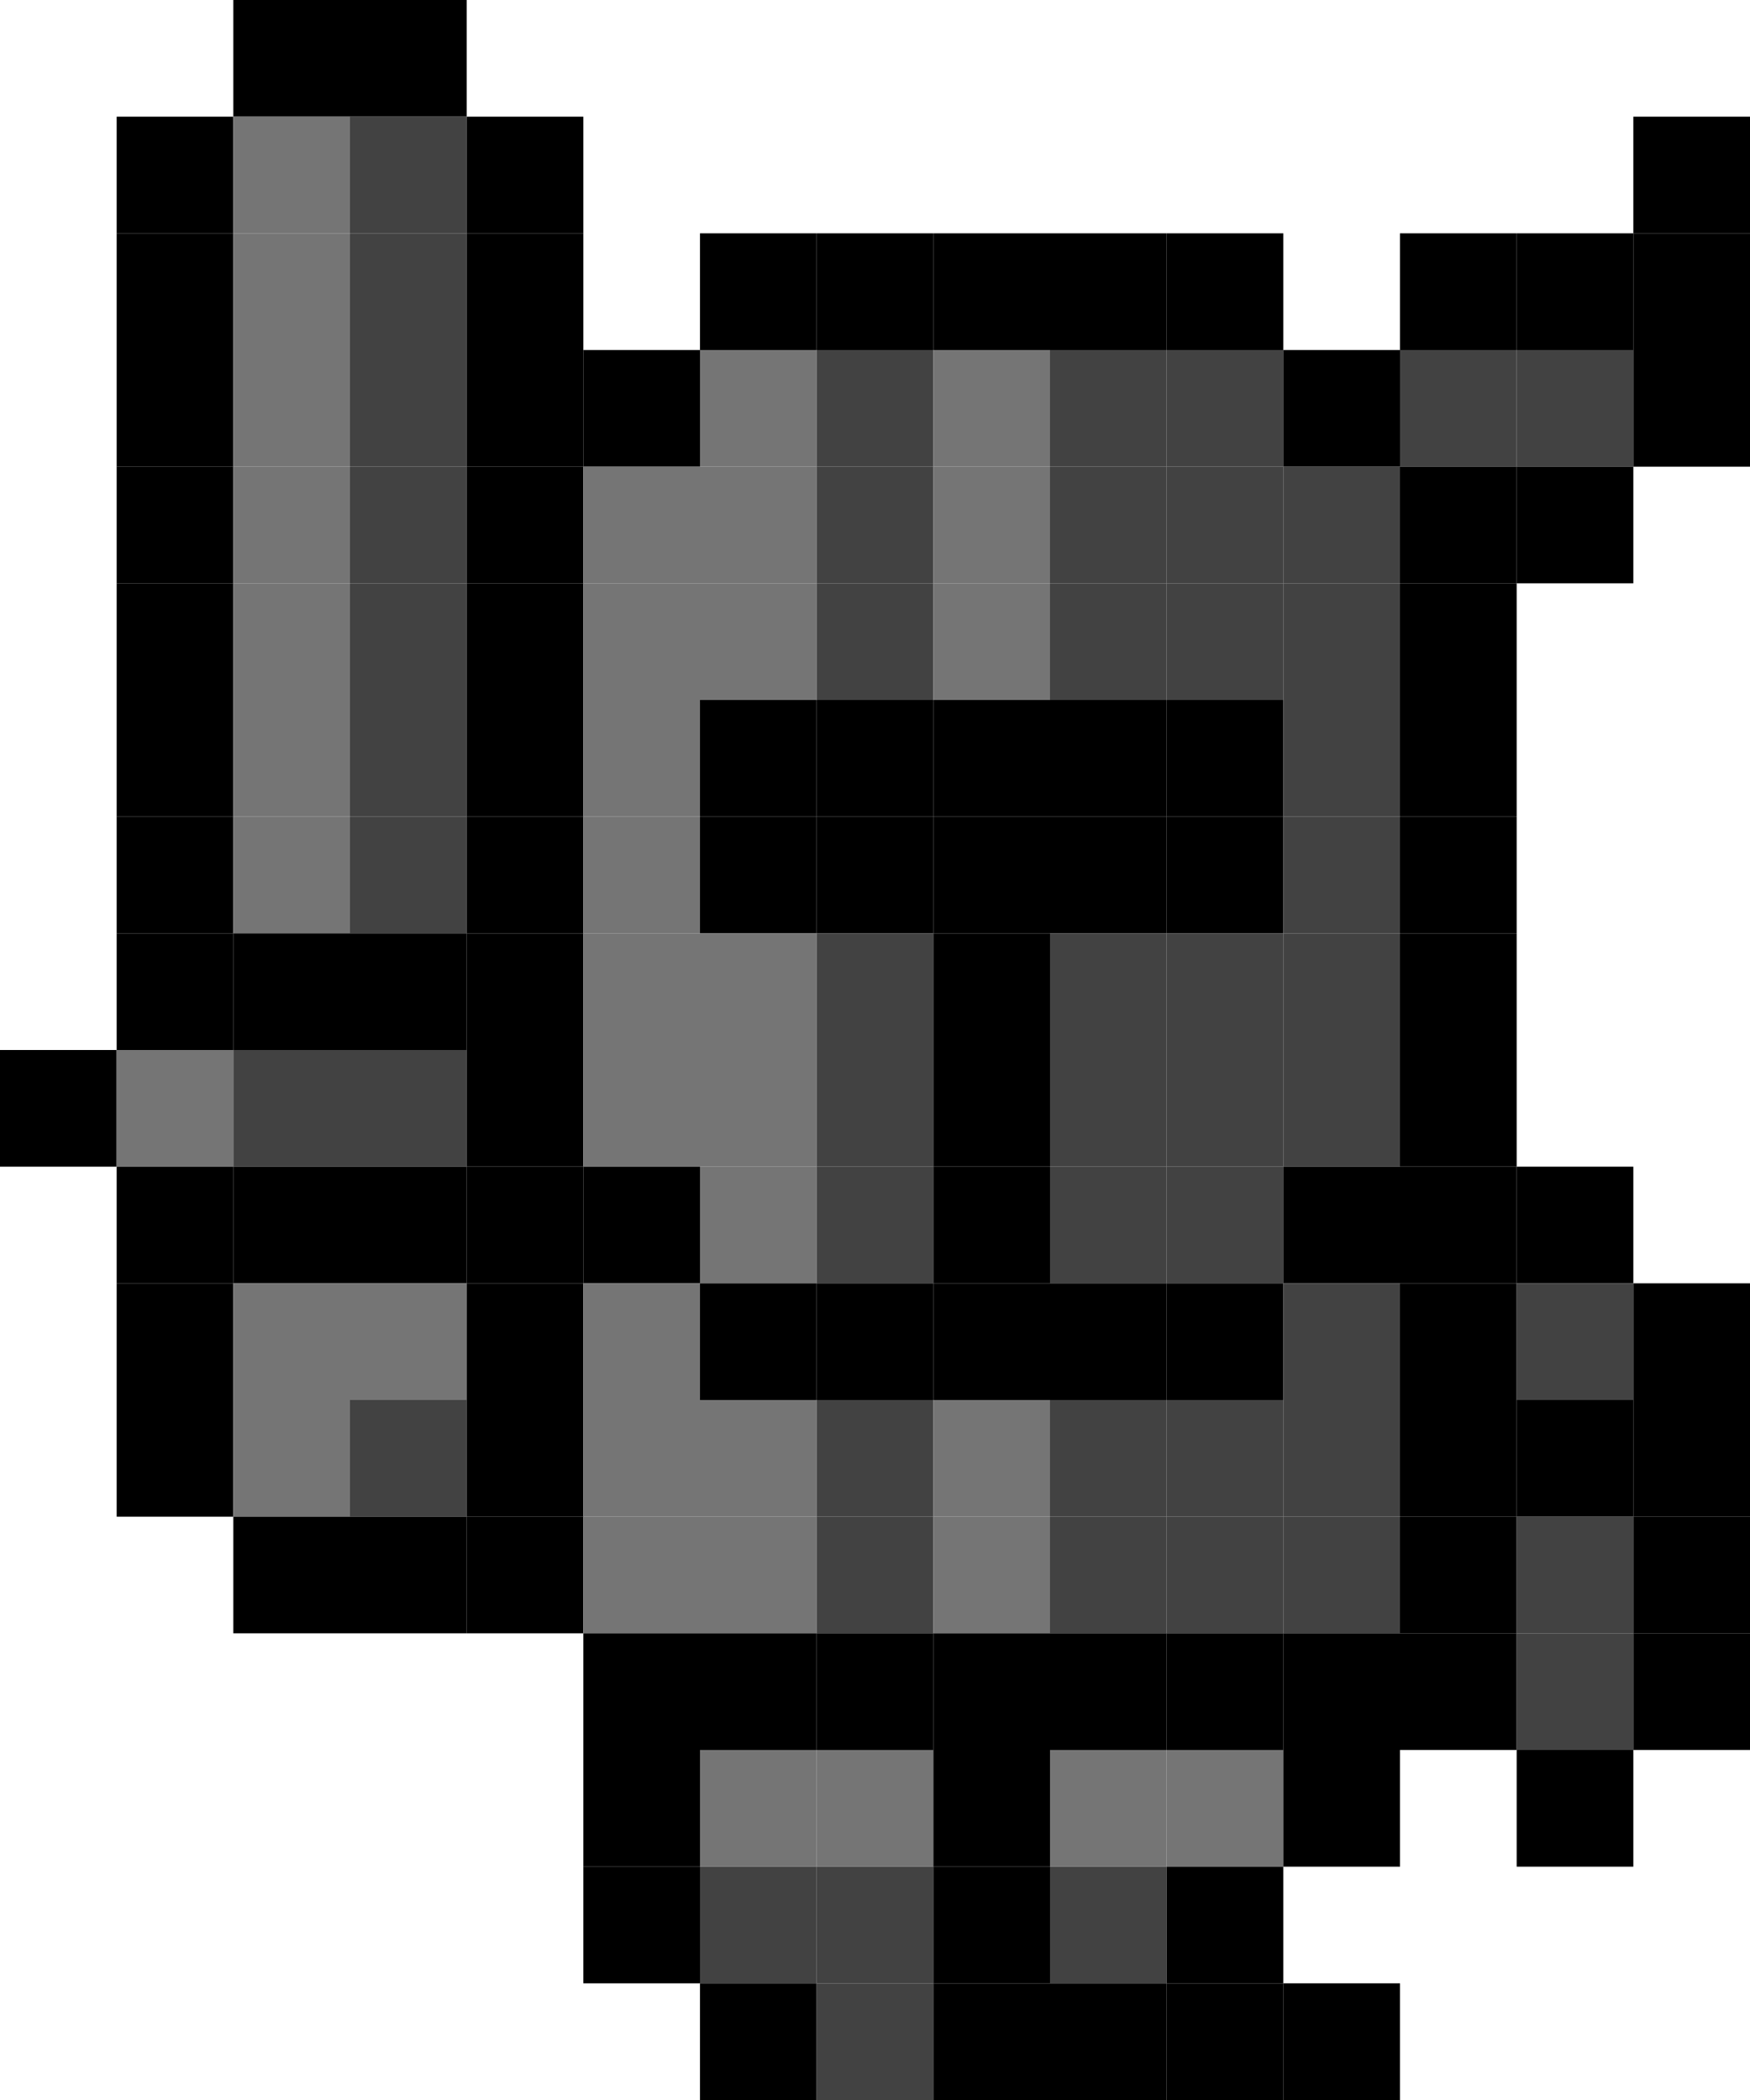 <?xml version="1.0" encoding="UTF-8" ?>
<svg version="1.1" width="450" height="540" xmlns="http://www.w3.org/2000/svg">
<rect x="60" y="0" width="30" height="30" fill="#000000" />
<rect x="90" y="0" width="30" height="30" fill="#000000" />
<rect x="30" y="30" width="30" height="30" fill="#000000" />
<rect x="60" y="30" width="30" height="30" fill="#757575" />
<rect x="90" y="30" width="30" height="30" fill="#424242" />
<rect x="120" y="30" width="30" height="30" fill="#000000" />
<rect x="420" y="30" width="30" height="30" fill="#000000" />
<rect x="30" y="60" width="30" height="30" fill="#000000" />
<rect x="60" y="60" width="30" height="30" fill="#757575" />
<rect x="90" y="60" width="30" height="30" fill="#424242" />
<rect x="120" y="60" width="30" height="30" fill="#000000" />
<rect x="180" y="60" width="30" height="30" fill="#000000" />
<rect x="210" y="60" width="30" height="30" fill="#000000" />
<rect x="240" y="60" width="30" height="30" fill="#000000" />
<rect x="270" y="60" width="30" height="30" fill="#000000" />
<rect x="300" y="60" width="30" height="30" fill="#000000" />
<rect x="360" y="60" width="30" height="30" fill="#000000" />
<rect x="390" y="60" width="30" height="30" fill="#000000" />
<rect x="420" y="60" width="30" height="30" fill="#000000" />
<rect x="30" y="90" width="30" height="30" fill="#000000" />
<rect x="60" y="90" width="30" height="30" fill="#757575" />
<rect x="90" y="90" width="30" height="30" fill="#424242" />
<rect x="120" y="90" width="30" height="30" fill="#000000" />
<rect x="150" y="90" width="30" height="30" fill="#000000" />
<rect x="180" y="90" width="30" height="30" fill="#757575" />
<rect x="210" y="90" width="30" height="30" fill="#424242" />
<rect x="240" y="90" width="30" height="30" fill="#757575" />
<rect x="270" y="90" width="30" height="30" fill="#424242" />
<rect x="300" y="90" width="30" height="30" fill="#424242" />
<rect x="330" y="90" width="30" height="30" fill="#000000" />
<rect x="360" y="90" width="30" height="30" fill="#424242" />
<rect x="390" y="90" width="30" height="30" fill="#424242" />
<rect x="420" y="90" width="30" height="30" fill="#000000" />
<rect x="30" y="120" width="30" height="30" fill="#000000" />
<rect x="60" y="120" width="30" height="30" fill="#757575" />
<rect x="90" y="120" width="30" height="30" fill="#424242" />
<rect x="120" y="120" width="30" height="30" fill="#000000" />
<rect x="150" y="120" width="30" height="30" fill="#757575" />
<rect x="180" y="120" width="30" height="30" fill="#757575" />
<rect x="210" y="120" width="30" height="30" fill="#424242" />
<rect x="240" y="120" width="30" height="30" fill="#757575" />
<rect x="270" y="120" width="30" height="30" fill="#424242" />
<rect x="300" y="120" width="30" height="30" fill="#424242" />
<rect x="330" y="120" width="30" height="30" fill="#424242" />
<rect x="360" y="120" width="30" height="30" fill="#000000" />
<rect x="390" y="120" width="30" height="30" fill="#000000" />
<rect x="30" y="150" width="30" height="30" fill="#000000" />
<rect x="60" y="150" width="30" height="30" fill="#757575" />
<rect x="90" y="150" width="30" height="30" fill="#424242" />
<rect x="120" y="150" width="30" height="30" fill="#000000" />
<rect x="150" y="150" width="30" height="30" fill="#757575" />
<rect x="180" y="150" width="30" height="30" fill="#757575" />
<rect x="210" y="150" width="30" height="30" fill="#424242" />
<rect x="240" y="150" width="30" height="30" fill="#757575" />
<rect x="270" y="150" width="30" height="30" fill="#424242" />
<rect x="300" y="150" width="30" height="30" fill="#424242" />
<rect x="330" y="150" width="30" height="30" fill="#424242" />
<rect x="360" y="150" width="30" height="30" fill="#000000" />
<rect x="30" y="180" width="30" height="30" fill="#000000" />
<rect x="60" y="180" width="30" height="30" fill="#757575" />
<rect x="90" y="180" width="30" height="30" fill="#424242" />
<rect x="120" y="180" width="30" height="30" fill="#000000" />
<rect x="150" y="180" width="30" height="30" fill="#757575" />
<rect x="180" y="180" width="30" height="30" fill="#000000" />
<rect x="210" y="180" width="30" height="30" fill="#000000" />
<rect x="240" y="180" width="30" height="30" fill="#000000" />
<rect x="270" y="180" width="30" height="30" fill="#000000" />
<rect x="300" y="180" width="30" height="30" fill="#000000" />
<rect x="330" y="180" width="30" height="30" fill="#424242" />
<rect x="360" y="180" width="30" height="30" fill="#000000" />
<rect x="30" y="210" width="30" height="30" fill="#000000" />
<rect x="60" y="210" width="30" height="30" fill="#757575" />
<rect x="90" y="210" width="30" height="30" fill="#424242" />
<rect x="120" y="210" width="30" height="30" fill="#000000" />
<rect x="150" y="210" width="30" height="30" fill="#757575" />
<rect x="180" y="210" width="30" height="30" fill="#000000" />
<rect x="210" y="210" width="30" height="30" fill="#000000" />
<rect x="240" y="210" width="30" height="30" fill="#000000" />
<rect x="270" y="210" width="30" height="30" fill="#000000" />
<rect x="300" y="210" width="30" height="30" fill="#000000" />
<rect x="330" y="210" width="30" height="30" fill="#424242" />
<rect x="360" y="210" width="30" height="30" fill="#000000" />
<rect x="30" y="240" width="30" height="30" fill="#000000" />
<rect x="60" y="240" width="30" height="30" fill="#000000" />
<rect x="90" y="240" width="30" height="30" fill="#000000" />
<rect x="120" y="240" width="30" height="30" fill="#000000" />
<rect x="150" y="240" width="30" height="30" fill="#757575" />
<rect x="180" y="240" width="30" height="30" fill="#757575" />
<rect x="210" y="240" width="30" height="30" fill="#424242" />
<rect x="240" y="240" width="30" height="30" fill="#000000" />
<rect x="270" y="240" width="30" height="30" fill="#424242" />
<rect x="300" y="240" width="30" height="30" fill="#424242" />
<rect x="330" y="240" width="30" height="30" fill="#424242" />
<rect x="360" y="240" width="30" height="30" fill="#000000" />
<rect x="0" y="270" width="30" height="30" fill="#000000" />
<rect x="30" y="270" width="30" height="30" fill="#757575" />
<rect x="60" y="270" width="30" height="30" fill="#424242" />
<rect x="90" y="270" width="30" height="30" fill="#424242" />
<rect x="120" y="270" width="30" height="30" fill="#000000" />
<rect x="150" y="270" width="30" height="30" fill="#757575" />
<rect x="180" y="270" width="30" height="30" fill="#757575" />
<rect x="210" y="270" width="30" height="30" fill="#424242" />
<rect x="240" y="270" width="30" height="30" fill="#000000" />
<rect x="270" y="270" width="30" height="30" fill="#424242" />
<rect x="300" y="270" width="30" height="30" fill="#424242" />
<rect x="330" y="270" width="30" height="30" fill="#424242" />
<rect x="360" y="270" width="30" height="30" fill="#000000" />
<rect x="30" y="300" width="30" height="30" fill="#000000" />
<rect x="60" y="300" width="30" height="30" fill="#000000" />
<rect x="90" y="300" width="30" height="30" fill="#000000" />
<rect x="120" y="300" width="30" height="30" fill="#000000" />
<rect x="150" y="300" width="30" height="30" fill="#000000" />
<rect x="180" y="300" width="30" height="30" fill="#757575" />
<rect x="210" y="300" width="30" height="30" fill="#424242" />
<rect x="240" y="300" width="30" height="30" fill="#000000" />
<rect x="270" y="300" width="30" height="30" fill="#424242" />
<rect x="300" y="300" width="30" height="30" fill="#424242" />
<rect x="330" y="300" width="30" height="30" fill="#000000" />
<rect x="360" y="300" width="30" height="30" fill="#000000" />
<rect x="390" y="300" width="30" height="30" fill="#000000" />
<rect x="30" y="330" width="30" height="30" fill="#000000" />
<rect x="60" y="330" width="30" height="30" fill="#757575" />
<rect x="90" y="330" width="30" height="30" fill="#757575" />
<rect x="120" y="330" width="30" height="30" fill="#000000" />
<rect x="150" y="330" width="30" height="30" fill="#757575" />
<rect x="180" y="330" width="30" height="30" fill="#000000" />
<rect x="210" y="330" width="30" height="30" fill="#000000" />
<rect x="240" y="330" width="30" height="30" fill="#000000" />
<rect x="270" y="330" width="30" height="30" fill="#000000" />
<rect x="300" y="330" width="30" height="30" fill="#000000" />
<rect x="330" y="330" width="30" height="30" fill="#424242" />
<rect x="360" y="330" width="30" height="30" fill="#000000" />
<rect x="390" y="330" width="30" height="30" fill="#424242" />
<rect x="420" y="330" width="30" height="30" fill="#000000" />
<rect x="30" y="360" width="30" height="30" fill="#000000" />
<rect x="60" y="360" width="30" height="30" fill="#757575" />
<rect x="90" y="360" width="30" height="30" fill="#424242" />
<rect x="120" y="360" width="30" height="30" fill="#000000" />
<rect x="150" y="360" width="30" height="30" fill="#757575" />
<rect x="180" y="360" width="30" height="30" fill="#757575" />
<rect x="210" y="360" width="30" height="30" fill="#424242" />
<rect x="240" y="360" width="30" height="30" fill="#757575" />
<rect x="270" y="360" width="30" height="30" fill="#424242" />
<rect x="300" y="360" width="30" height="30" fill="#424242" />
<rect x="330" y="360" width="30" height="30" fill="#424242" />
<rect x="360" y="360" width="30" height="30" fill="#000000" />
<rect x="390" y="360" width="30" height="30" fill="#000000" />
<rect x="420" y="360" width="30" height="30" fill="#000000" />
<rect x="60" y="390" width="30" height="30" fill="#000000" />
<rect x="90" y="390" width="30" height="30" fill="#000000" />
<rect x="120" y="390" width="30" height="30" fill="#000000" />
<rect x="150" y="390" width="30" height="30" fill="#757575" />
<rect x="180" y="390" width="30" height="30" fill="#757575" />
<rect x="210" y="390" width="30" height="30" fill="#424242" />
<rect x="240" y="390" width="30" height="30" fill="#757575" />
<rect x="270" y="390" width="30" height="30" fill="#424242" />
<rect x="300" y="390" width="30" height="30" fill="#424242" />
<rect x="330" y="390" width="30" height="30" fill="#424242" />
<rect x="360" y="390" width="30" height="30" fill="#000000" />
<rect x="390" y="390" width="30" height="30" fill="#424242" />
<rect x="420" y="390" width="30" height="30" fill="#000000" />
<rect x="150" y="420" width="30" height="30" fill="#000000" />
<rect x="180" y="420" width="30" height="30" fill="#000000" />
<rect x="210" y="420" width="30" height="30" fill="#000000" />
<rect x="240" y="420" width="30" height="30" fill="#000000" />
<rect x="270" y="420" width="30" height="30" fill="#000000" />
<rect x="300" y="420" width="30" height="30" fill="#000000" />
<rect x="330" y="420" width="30" height="30" fill="#000000" />
<rect x="360" y="420" width="30" height="30" fill="#000000" />
<rect x="390" y="420" width="30" height="30" fill="#424242" />
<rect x="420" y="420" width="30" height="30" fill="#000000" />
<rect x="150" y="450" width="30" height="30" fill="#000000" />
<rect x="180" y="450" width="30" height="30" fill="#757575" />
<rect x="210" y="450" width="30" height="30" fill="#757575" />
<rect x="240" y="450" width="30" height="30" fill="#000000" />
<rect x="270" y="450" width="30" height="30" fill="#757575" />
<rect x="300" y="450" width="30" height="30" fill="#757575" />
<rect x="330" y="450" width="30" height="30" fill="#000000" />
<rect x="390" y="450" width="30" height="30" fill="#000000" />
<rect x="150" y="480" width="30" height="30" fill="#000000" />
<rect x="180" y="480" width="30" height="30" fill="#424242" />
<rect x="210" y="480" width="30" height="30" fill="#424242" />
<rect x="240" y="480" width="30" height="30" fill="#000000" />
<rect x="270" y="480" width="30" height="30" fill="#424242" />
<rect x="300" y="480" width="30" height="30" fill="#000000" />
<rect x="180" y="510" width="30" height="30" fill="#000000" />
<rect x="210" y="510" width="30" height="30" fill="#424242" />
<rect x="240" y="510" width="30" height="30" fill="#000000" />
<rect x="270" y="510" width="30" height="30" fill="#000000" />
<rect x="300" y="510" width="30" height="30" fill="#000000" />
<rect x="330" y="510" width="30" height="30" fill="#000000" />
</svg>